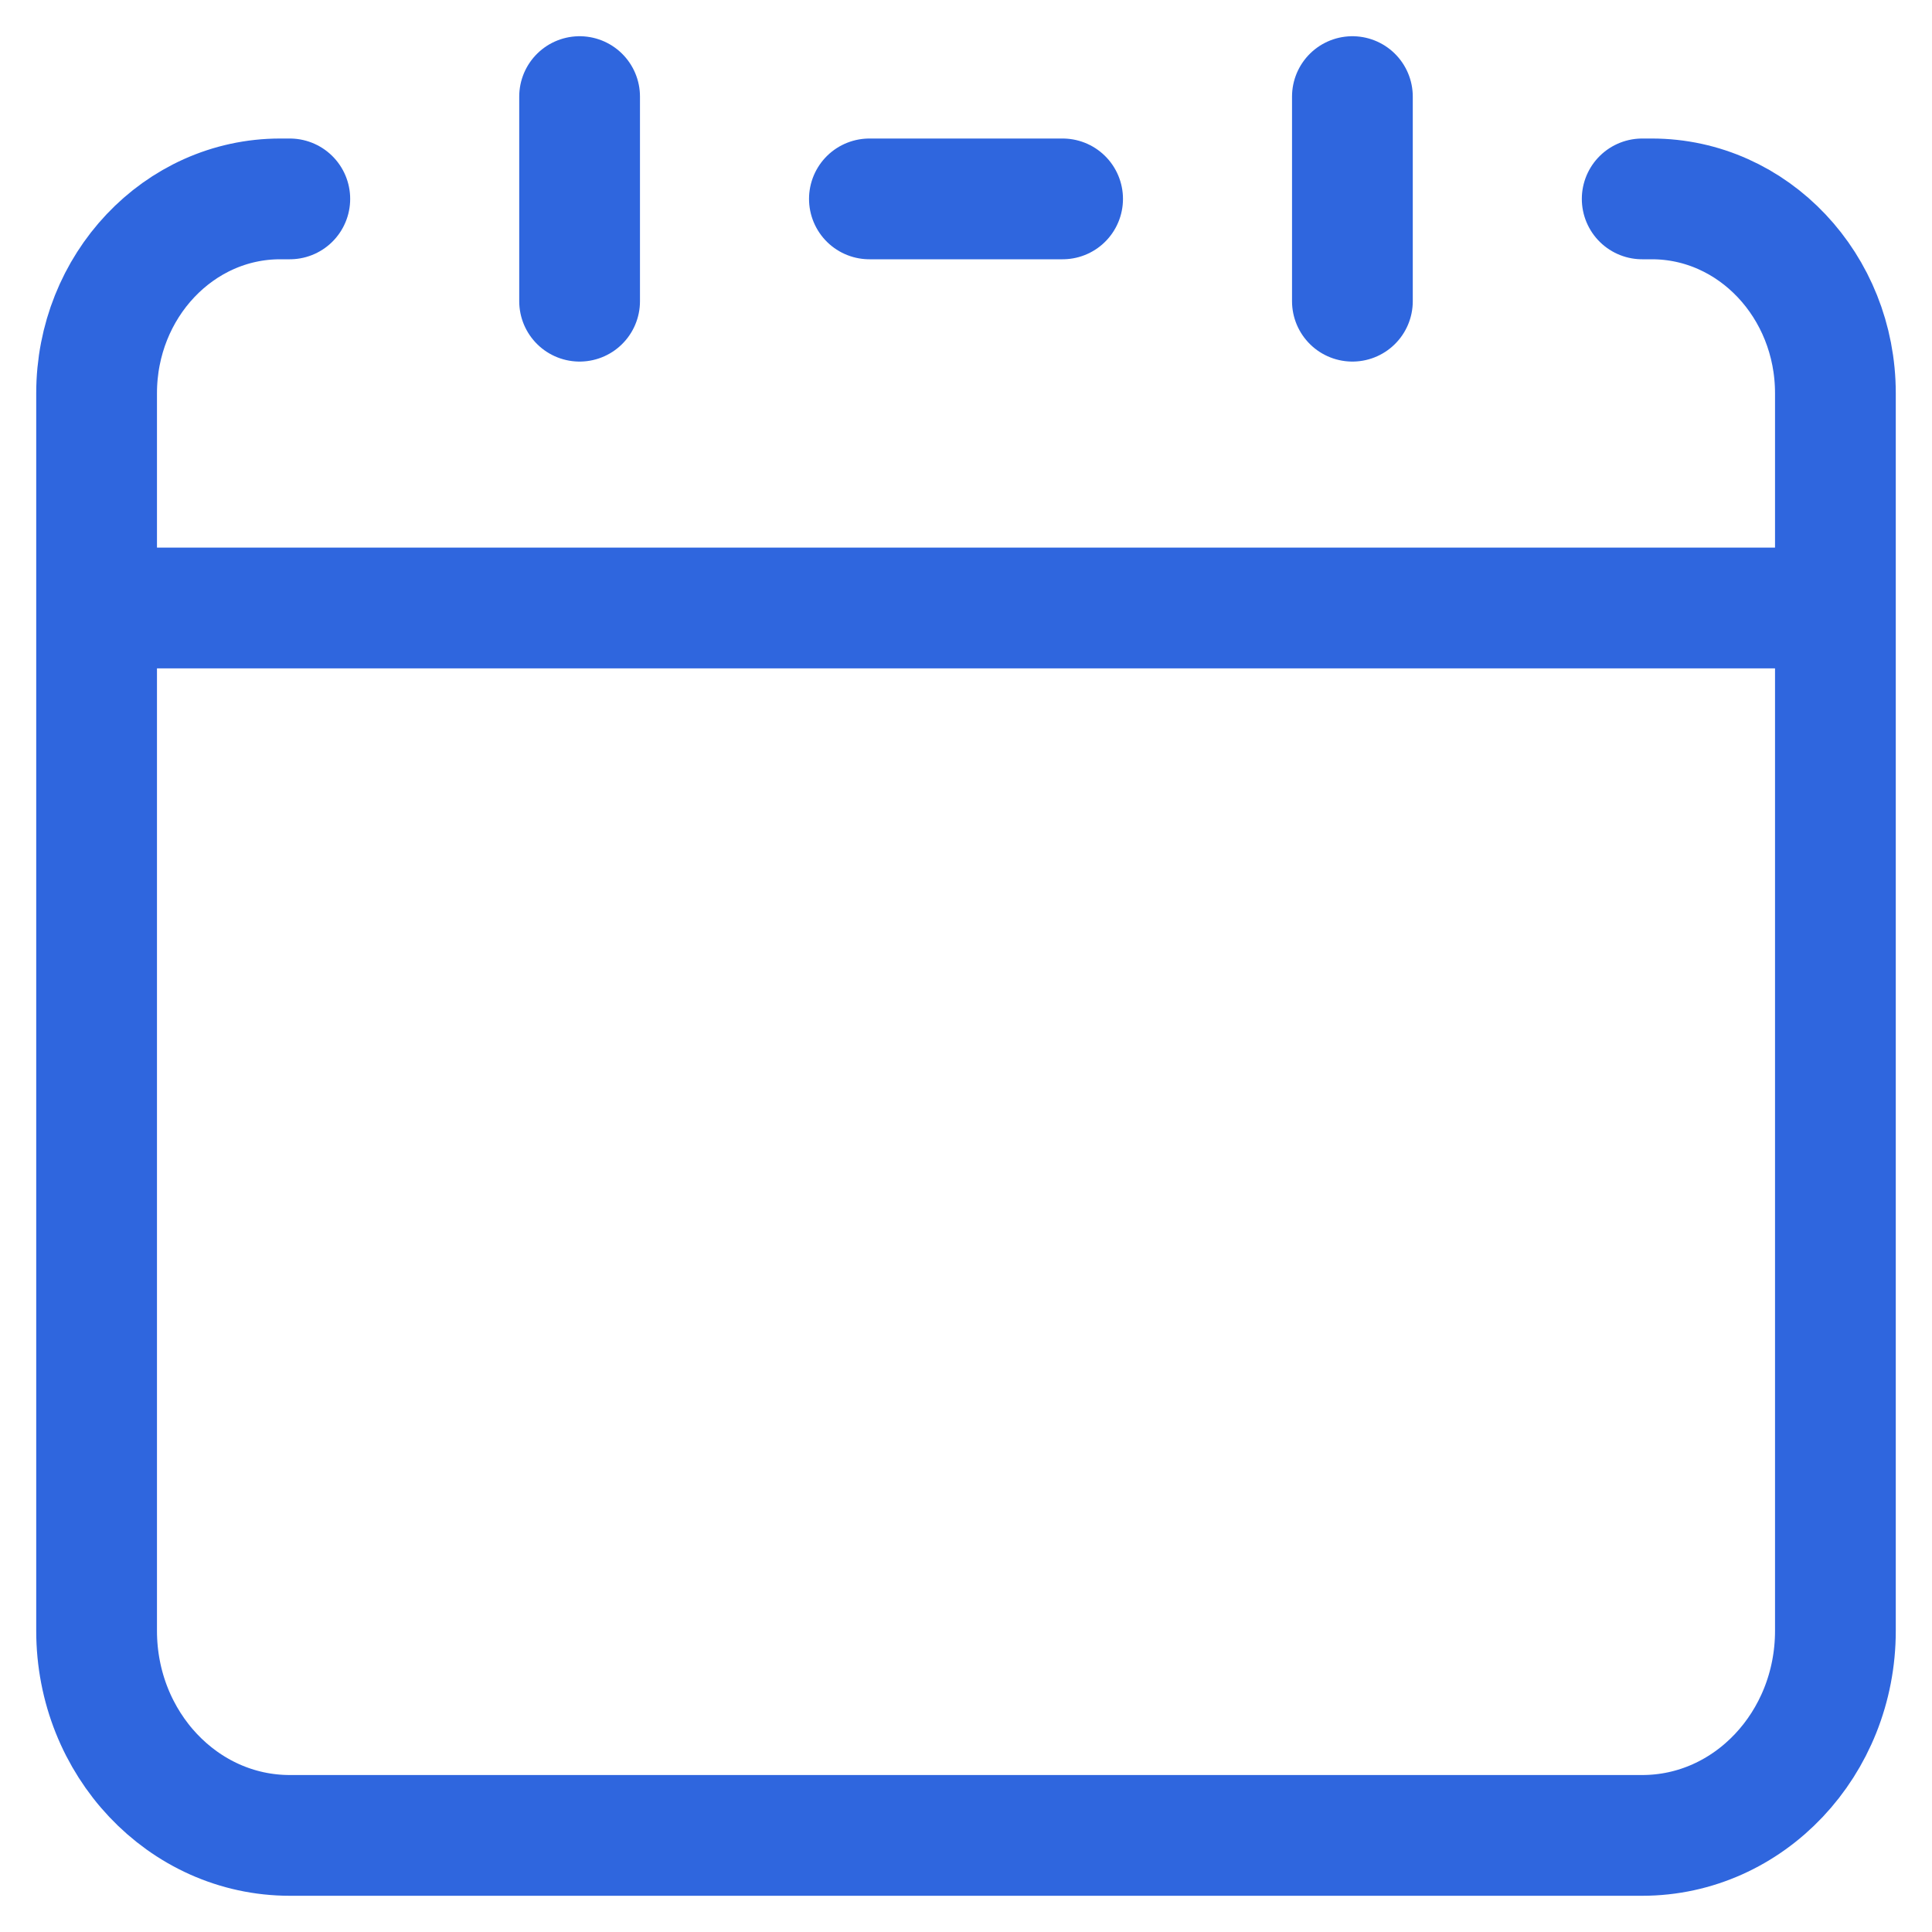 <svg width="20" height="20" viewBox="0 0 20 20" fill="none" xmlns="http://www.w3.org/2000/svg">
<path d="M19 6.294H1M6 3.118V1M14 3.118V1M3 2.059H2.9C1.851 2.059 1 2.96 1 4.071V16.882C1 18.052 1.895 19 3 19H17C18.105 19 19 18.052 19 16.882V4.071C19 2.96 18.149 2.059 17.1 2.059H17M9 2.059H11" stroke="#2F66DE" stroke-width="1.25" stroke-linecap="round"/>
</svg>
